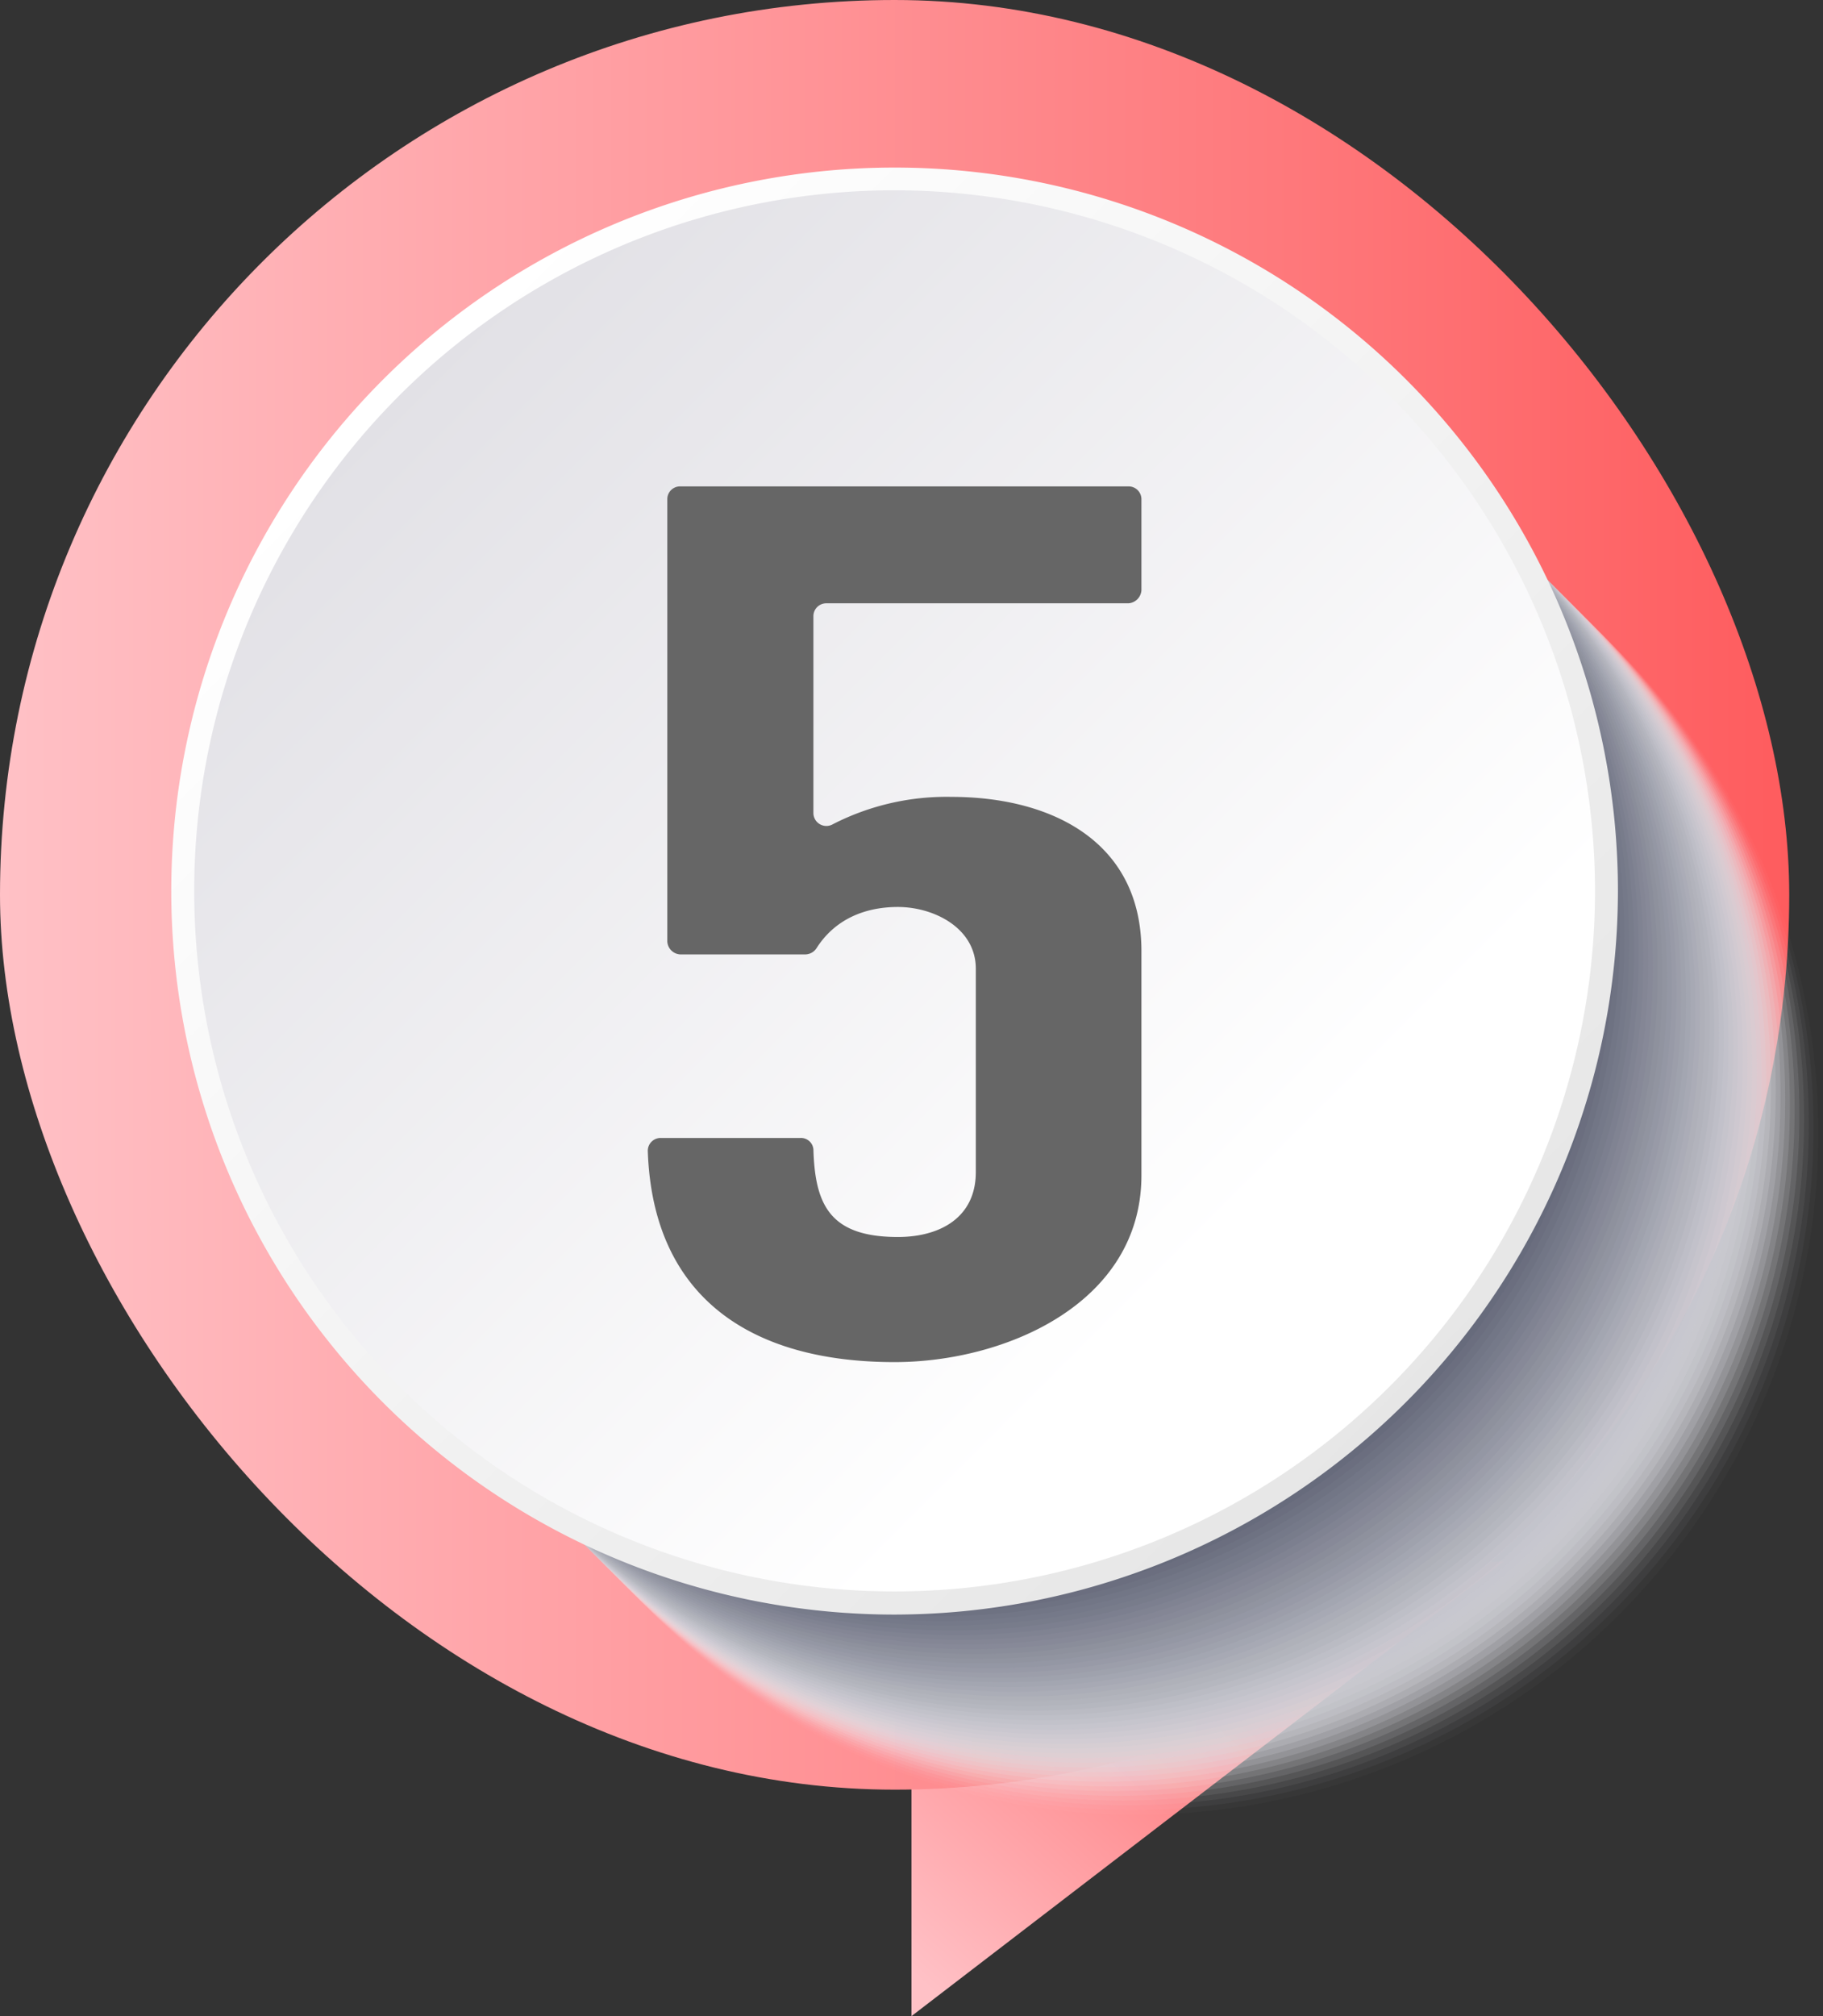 <svg xmlns="http://www.w3.org/2000/svg" xmlns:xlink="http://www.w3.org/1999/xlink" viewBox="0 0 267.15 295.38"><rect x="0" y="0" width="267.15" height="295.38" fill="#333333" stroke="none"/><defs><style>.cls-1{isolation:isolate;}.cls-2{fill:url(#linear-gradient);}.cls-3{fill:url(#linear-gradient-2);}.cls-4{mix-blend-mode:multiply;}.cls-5{fill:#fff;opacity:0;}.cls-6{fill:#fcfcfc;opacity:0.02;}.cls-7{fill:#f8f8f9;opacity:0.04;}.cls-8{fill:#f5f5f6;opacity:0.06;}.cls-9{fill:#f2f2f3;opacity:0.08;}.cls-10{fill:#eeeff0;opacity:0.1;}.cls-11{fill:#ebebee;opacity:0.12;}.cls-12{fill:#e7e8eb;opacity:0.14;}.cls-13{fill:#e4e5e8;opacity:0.16;}.cls-14{fill:#e1e1e5;opacity:0.18;}.cls-15{fill:#dddee2;opacity:0.2;}.cls-16{fill:#dadbdf;opacity:0.22;}.cls-17{fill:#d7d7dc;opacity:0.24;}.cls-18{fill:#d3d4d9;opacity:0.25;}.cls-19{fill:#d0d1d6;opacity:0.27;}.cls-20{fill:#ccced3;opacity:0.29;}.cls-21{fill:#c9cad1;opacity:0.31;}.cls-22{fill:#c6c7ce;opacity:0.33;}.cls-23{fill:#c2c4cb;opacity:0.35;}.cls-24{fill:#bfc0c8;opacity:0.37;}.cls-25{fill:#bcbdc5;opacity:0.39;}.cls-26{fill:#b8bac2;opacity:0.41;}.cls-27{fill:#b5b7bf;opacity:0.43;}.cls-28{fill:#b1b3bc;opacity:0.45;}.cls-29{fill:#aeb0b9;opacity:0.47;}.cls-30{fill:#abadb6;opacity:0.49;}.cls-31{fill:#a7a9b4;opacity:0.51;}.cls-32{fill:#a4a6b1;opacity:0.53;}.cls-33{fill:#a1a3ae;opacity:0.55;}.cls-34{fill:#9d9fab;opacity:0.57;}.cls-35{fill:#9a9ca8;opacity:0.59;}.cls-36{fill:#9699a5;opacity:0.61;}.cls-37{fill:#9396a2;opacity:0.63;}.cls-38{fill:#90929f;opacity:0.65;}.cls-39{fill:#8c8f9c;opacity:0.67;}.cls-40{fill:#898c99;opacity:0.69;}.cls-41{fill:#868897;opacity:0.71;}.cls-42{fill:#828594;opacity:0.73;}.cls-43{fill:#7f8291;opacity:0.75;}.cls-44{fill:#7b7f8e;opacity:0.76;}.cls-45{fill:#787b8b;opacity:0.78;}.cls-46{fill:#757888;opacity:0.8;}.cls-47{fill:#717585;opacity:0.82;}.cls-48{fill:#6e7182;opacity:0.84;}.cls-49{fill:#6b6e7f;opacity:0.86;}.cls-50{fill:#676b7c;opacity:0.88;}.cls-51{fill:#64677a;opacity:0.9;}.cls-52{fill:#606477;opacity:0.92;}.cls-53{fill:#5d6174;opacity:0.94;}.cls-54{fill:#5a5e71;opacity:0.96;}.cls-55{fill:#565a6e;opacity:0.98;}.cls-56{fill:#53576b;}.cls-57{fill:url(#Áåçûìÿííûé_ãðàäèåíò_6);}.cls-58{fill:url(#Áåçûìÿííûé_ãðàäèåíò_61);}.cls-59{fill:#666;}</style><linearGradient id="linear-gradient" x1="127.44" y1="283.49" x2="184.42" y2="220.56" gradientUnits="userSpaceOnUse"><stop offset="0" stop-color="#ffc1c6"/><stop offset="1" stop-color="#fe5c5e"/></linearGradient><linearGradient id="linear-gradient-2" x1="0" y1="131.1" x2="262.2" y2="131.1" xlink:href="#linear-gradient"/><linearGradient id="Áåçûìÿííûé_ãðàäèåíò_6" x1="43.19" y1="72.09" x2="187.88" y2="216.78" gradientTransform="matrix(-0.71, 0.71, 0.71, 0.71, 110.66, -54.47)" gradientUnits="userSpaceOnUse"><stop offset="0" stop-color="#e2e1e6"/><stop offset="0.84" stop-color="#fff"/></linearGradient><linearGradient id="Áåçûìÿííûé_ãðàäèåíò_61" x1="304.44" y1="-1916.73" x2="516.4" y2="-1916.73" gradientTransform="matrix(0.71, 0.71, 0.71, -0.71, 1196.21, -1515.01)" gradientUnits="userSpaceOnUse"><stop offset="0" stop-color="#fff"/><stop offset="1" stop-color="#e6e6e6"/></linearGradient></defs><g class="cls-1"><g id="Layer_2" data-name="Layer 2"><g id="Ñëîé_3" data-name="Ñëîé 3"><polygon class="cls-2" points="220.38 228.78 133.57 228.78 133.57 295.38 220.38 228.78 220.38 228.78"/><rect class="cls-3" width="262.2" height="262.2" rx="131.1"/><g class="cls-4"><circle class="cls-5" cx="167.27" cy="166.68" r="99.88"/><circle class="cls-6" cx="166.58" cy="165.99" r="99.88"/><circle class="cls-7" cx="165.88" cy="165.3" r="99.88"/><circle class="cls-8" cx="165.19" cy="164.61" r="99.88"/><circle class="cls-9" cx="164.5" cy="163.92" r="99.88"/><circle class="cls-10" cx="163.81" cy="163.22" r="99.88"/><circle class="cls-11" cx="163.11" cy="162.53" r="99.88"/><circle class="cls-12" cx="162.42" cy="161.84" r="99.88"/><circle class="cls-13" cx="161.73" cy="161.15" r="99.88"/><circle class="cls-14" cx="161.04" cy="160.45" r="99.88"/><circle class="cls-15" cx="160.34" cy="159.76" r="99.88"/><circle class="cls-16" cx="159.65" cy="159.07" r="99.88"/><circle class="cls-17" cx="158.96" cy="158.38" r="99.88"/><circle class="cls-18" cx="158.27" cy="157.68" r="99.88"/><circle class="cls-19" cx="157.57" cy="156.99" r="99.88"/><circle class="cls-20" cx="156.88" cy="156.3" r="99.88"/><circle class="cls-21" cx="156.19" cy="155.61" r="99.88"/><circle class="cls-22" cx="155.5" cy="154.91" r="99.88"/><circle class="cls-23" cx="154.8" cy="154.22" r="99.88"/><circle class="cls-24" cx="154.11" cy="153.53" r="99.88"/><circle class="cls-25" cx="153.42" cy="152.84" r="99.88"/><circle class="cls-26" cx="152.73" cy="152.14" r="99.88"/><circle class="cls-27" cx="152.03" cy="151.45" r="99.88"/><circle class="cls-28" cx="151.34" cy="150.76" r="99.88"/><circle class="cls-29" cx="150.65" cy="150.07" r="99.88"/><circle class="cls-30" cx="149.96" cy="149.37" r="99.88"/><circle class="cls-31" cx="149.26" cy="148.68" r="99.88"/><circle class="cls-32" cx="148.57" cy="147.99" r="99.88"/><circle class="cls-33" cx="147.88" cy="147.3" r="99.88"/><circle class="cls-34" cx="147.19" cy="146.6" r="99.88"/><circle class="cls-35" cx="146.49" cy="145.91" r="99.88"/><circle class="cls-36" cx="145.8" cy="145.22" r="99.88"/><circle class="cls-37" cx="145.11" cy="144.53" r="99.88"/><circle class="cls-38" cx="144.42" cy="143.83" r="99.88"/><circle class="cls-39" cx="143.72" cy="143.14" r="99.88"/><circle class="cls-40" cx="143.03" cy="142.45" r="99.88"/><circle class="cls-41" cx="142.34" cy="141.76" r="99.88"/><circle class="cls-42" cx="141.65" cy="141.06" r="99.88"/><circle class="cls-43" cx="140.95" cy="140.37" r="99.88"/><circle class="cls-44" cx="140.26" cy="139.68" r="99.88"/><circle class="cls-45" cx="139.57" cy="138.99" r="99.88"/><circle class="cls-46" cx="138.88" cy="138.29" r="99.88"/><circle class="cls-47" cx="138.18" cy="137.6" r="99.88"/><circle class="cls-48" cx="137.49" cy="136.91" r="99.88"/><circle class="cls-49" cx="136.8" cy="136.22" r="99.88"/><circle class="cls-50" cx="136.11" cy="135.52" r="99.88"/><circle class="cls-51" cx="135.41" cy="134.83" r="99.88"/><circle class="cls-52" cx="134.72" cy="134.14" r="99.88"/><circle class="cls-53" cx="134.03" cy="133.45" r="99.88"/><circle class="cls-54" cx="133.34" cy="132.75" r="99.88"/><circle class="cls-55" cx="132.64" cy="132.06" r="99.88"/><circle class="cls-56" cx="131.95" cy="131.37" r="99.88"/></g><circle class="cls-57" cx="131.1" cy="130.52" r="104.34" transform="translate(-53.89 130.93) rotate(-45)"/><path class="cls-58" d="M131.1,236.55a106,106,0,1,1,106-106A106.15,106.15,0,0,1,131.1,236.55Zm0-208.67A102.64,102.64,0,1,0,233.74,130.52,102.75,102.75,0,0,0,131.1,27.88Z"/><path class="cls-59" d="M121.11,88.39a1.88,1.88,0,0,0-1.91,1.9v28.79a1.9,1.9,0,0,0,2.86,1.67,36.51,36.51,0,0,1,17.37-4c14.51,0,27.84,6.43,27.84,22.61v32.83c0,18.8-20,27.37-36.17,27.37-21.41,0-35.45-9.76-36.17-30.93a1.88,1.88,0,0,1,1.91-1.91H117.3a1.83,1.83,0,0,1,1.9,1.67c.24,8.09,2.38,12.84,12.38,12.84,6.18,0,11.42-2.85,11.42-9.51V141.93c0-6-6.19-9.05-11.42-9.05-5,0-9.28,1.91-11.9,6a2,2,0,0,1-1.67.95H99.69a2,2,0,0,1-1.9-1.9V73.16a1.87,1.87,0,0,1,1.9-1.9h65.67a1.88,1.88,0,0,1,1.91,1.9V86.49a2.05,2.05,0,0,1-1.91,1.9Z"/></g></g></g></svg>